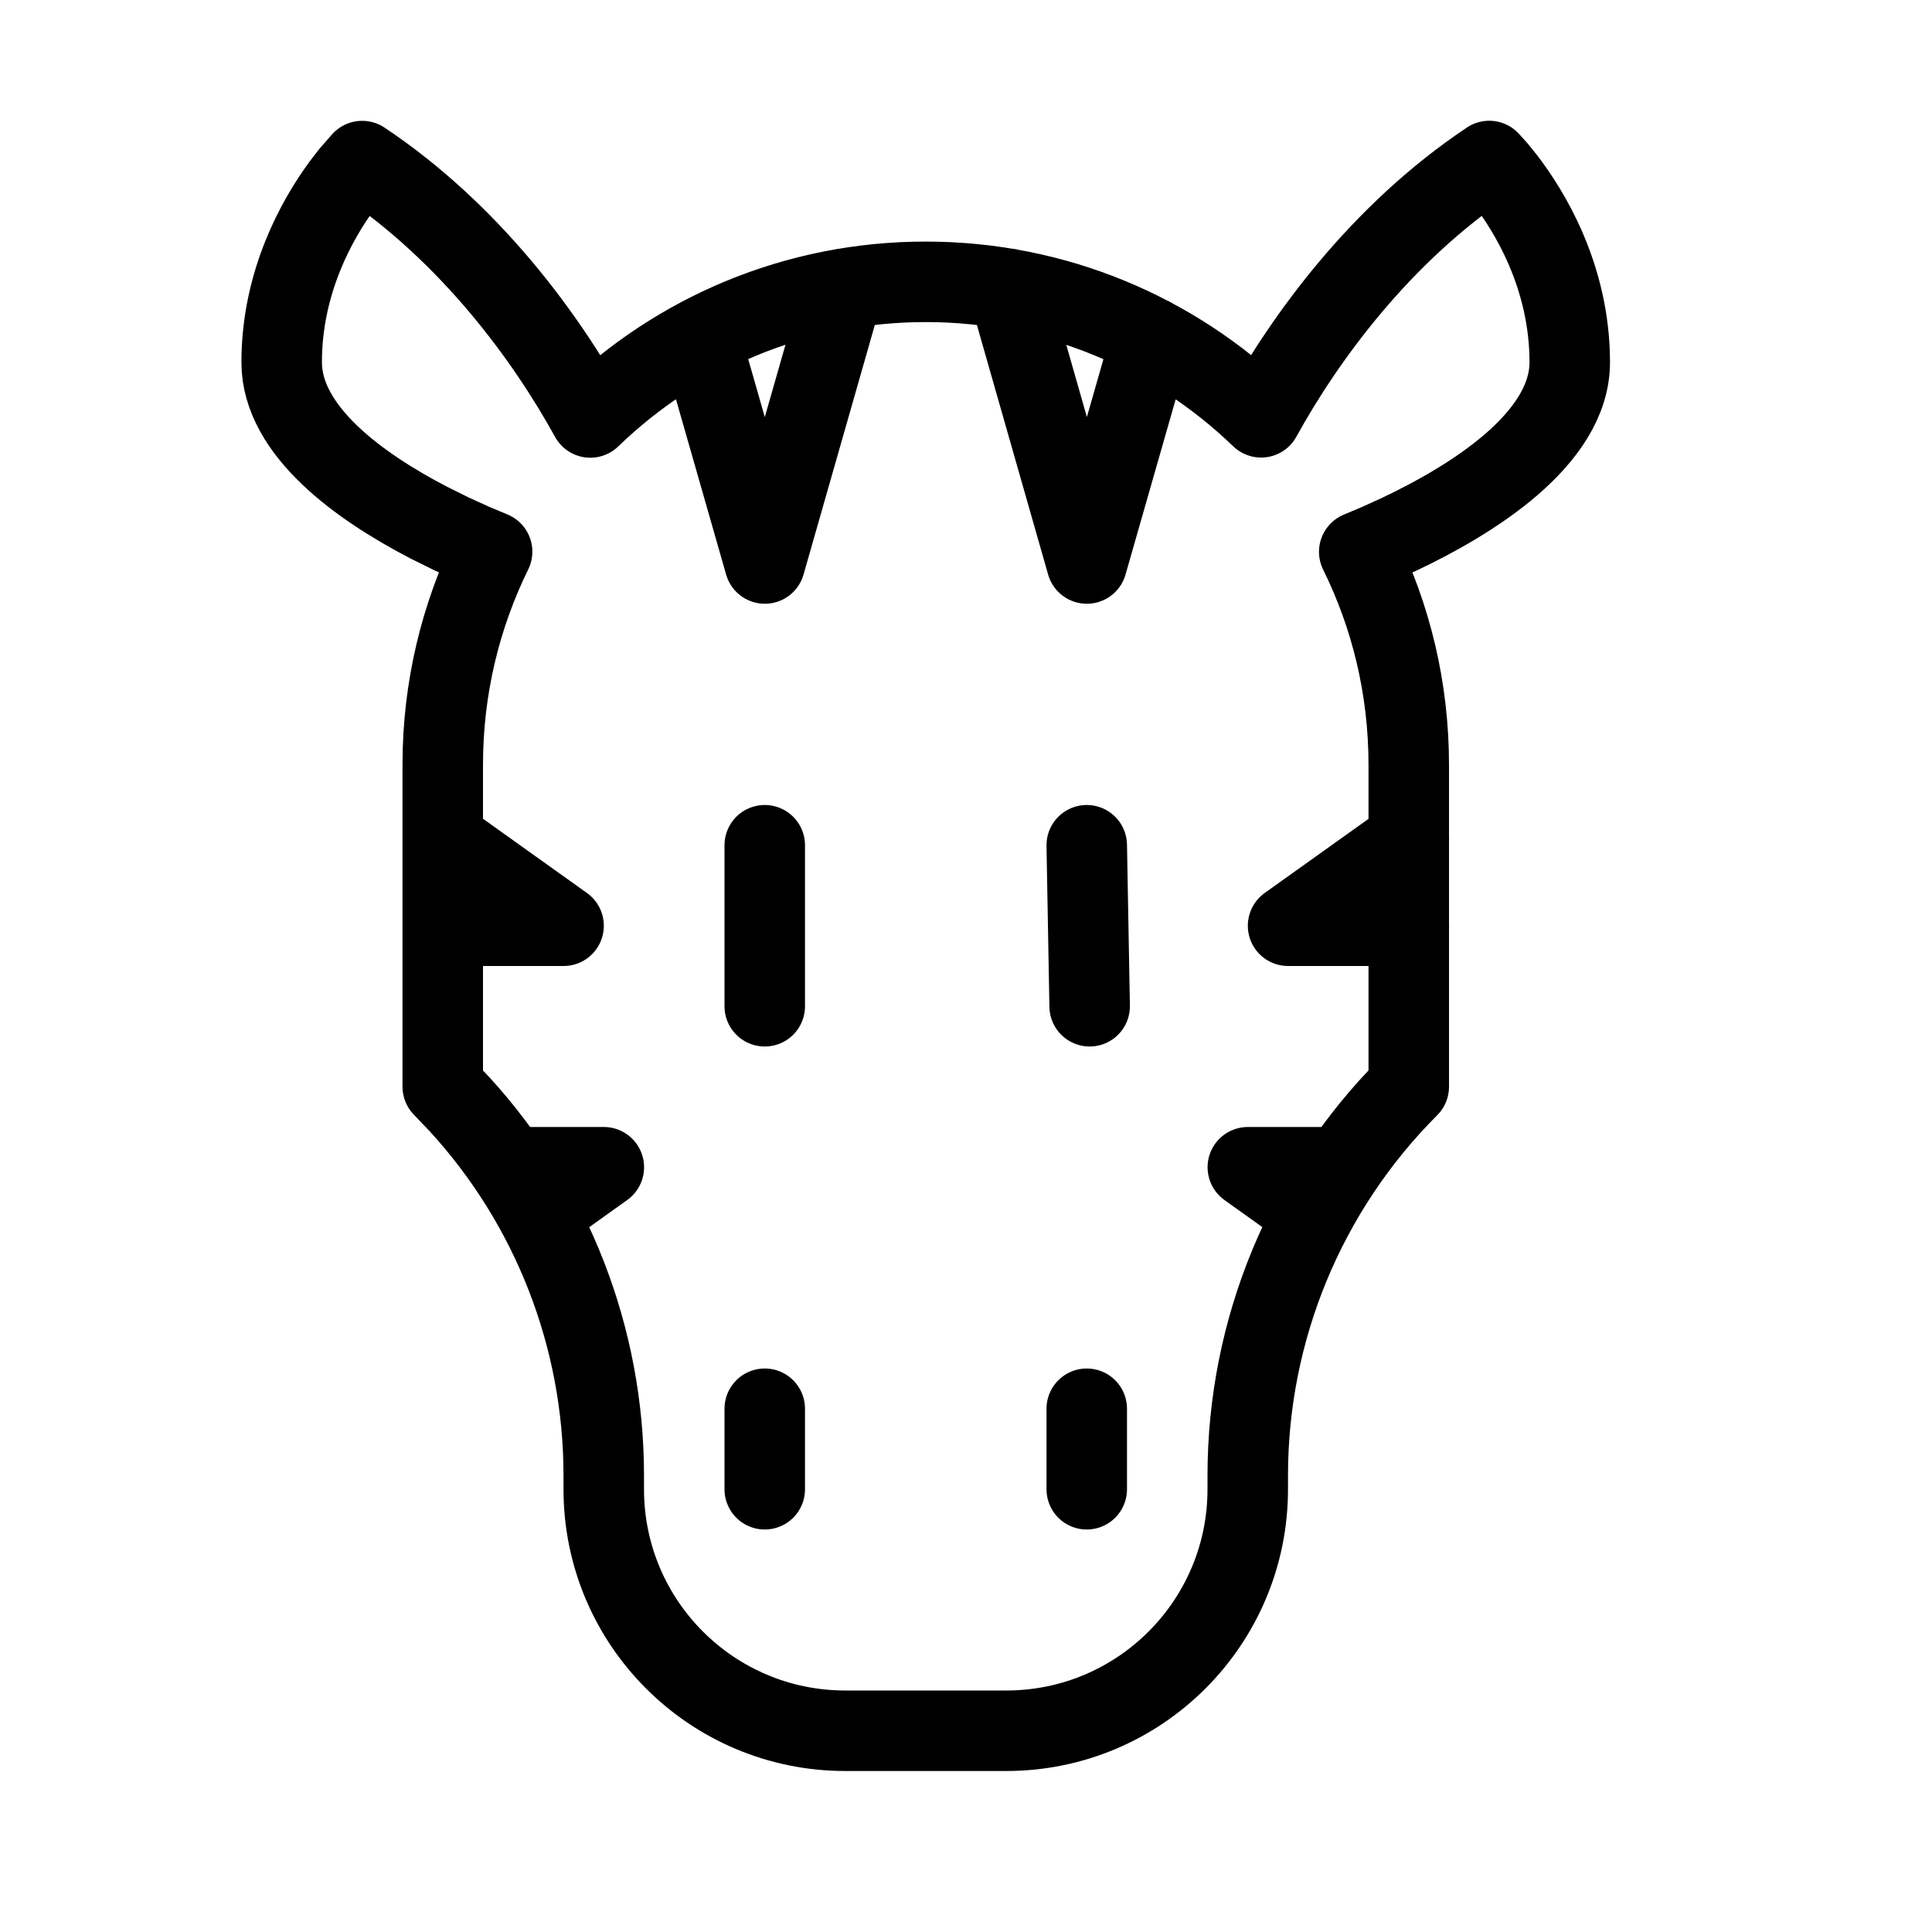 <svg height="24" viewBox="0 0 24 24" width="24" xmlns="http://www.w3.org/2000/svg"><path d="m18.5 2 .095.105.103.128c.292.379.802 1.195.802 2.267 0 .961-1.232 1.717-2.117 2.136l-.266.121-.232.098c.394.797.615 1.696.615 2.645v4c-1.281 1.281-2 3.017-2 4.828v.172c0 1.657-1.343 3-3 3h-2c-1.657 0-3-1.343-3-3v-.172c0-1.71-.642-3.355-1.792-4.611l-.208-.218v-4c0-.95.221-1.848.613-2.646l-.232-.097-.266-.121-.289-.143c-.841-.437-1.827-1.132-1.827-1.992 0-1 .444-1.778.741-2.185l.116-.151.143-.163c1.35.9 2.294 2.204 2.834 3.185 1.078-1.044 2.547-1.685 4.166-1.685 1.619 0 3.088.641 4.167 1.683.539-.979 1.483-2.283 2.833-3.183zm-9 15.5v1m4-1v1m-4-6v-2m4 0 .036 2m-4.838-8.306.803 2.806.975-3.413m2.051 0.0.974 3.413.803-2.806m3.197 6.235-1.5 1.071h1.5m-.826 3-1.174 0.0.819.586m-9.638 0 .819-.586-1.174-0m-.826-3h1.5l-1.5-1.071" fill="none" stroke="#000" stroke-linecap="round" stroke-linejoin="round"/></svg>